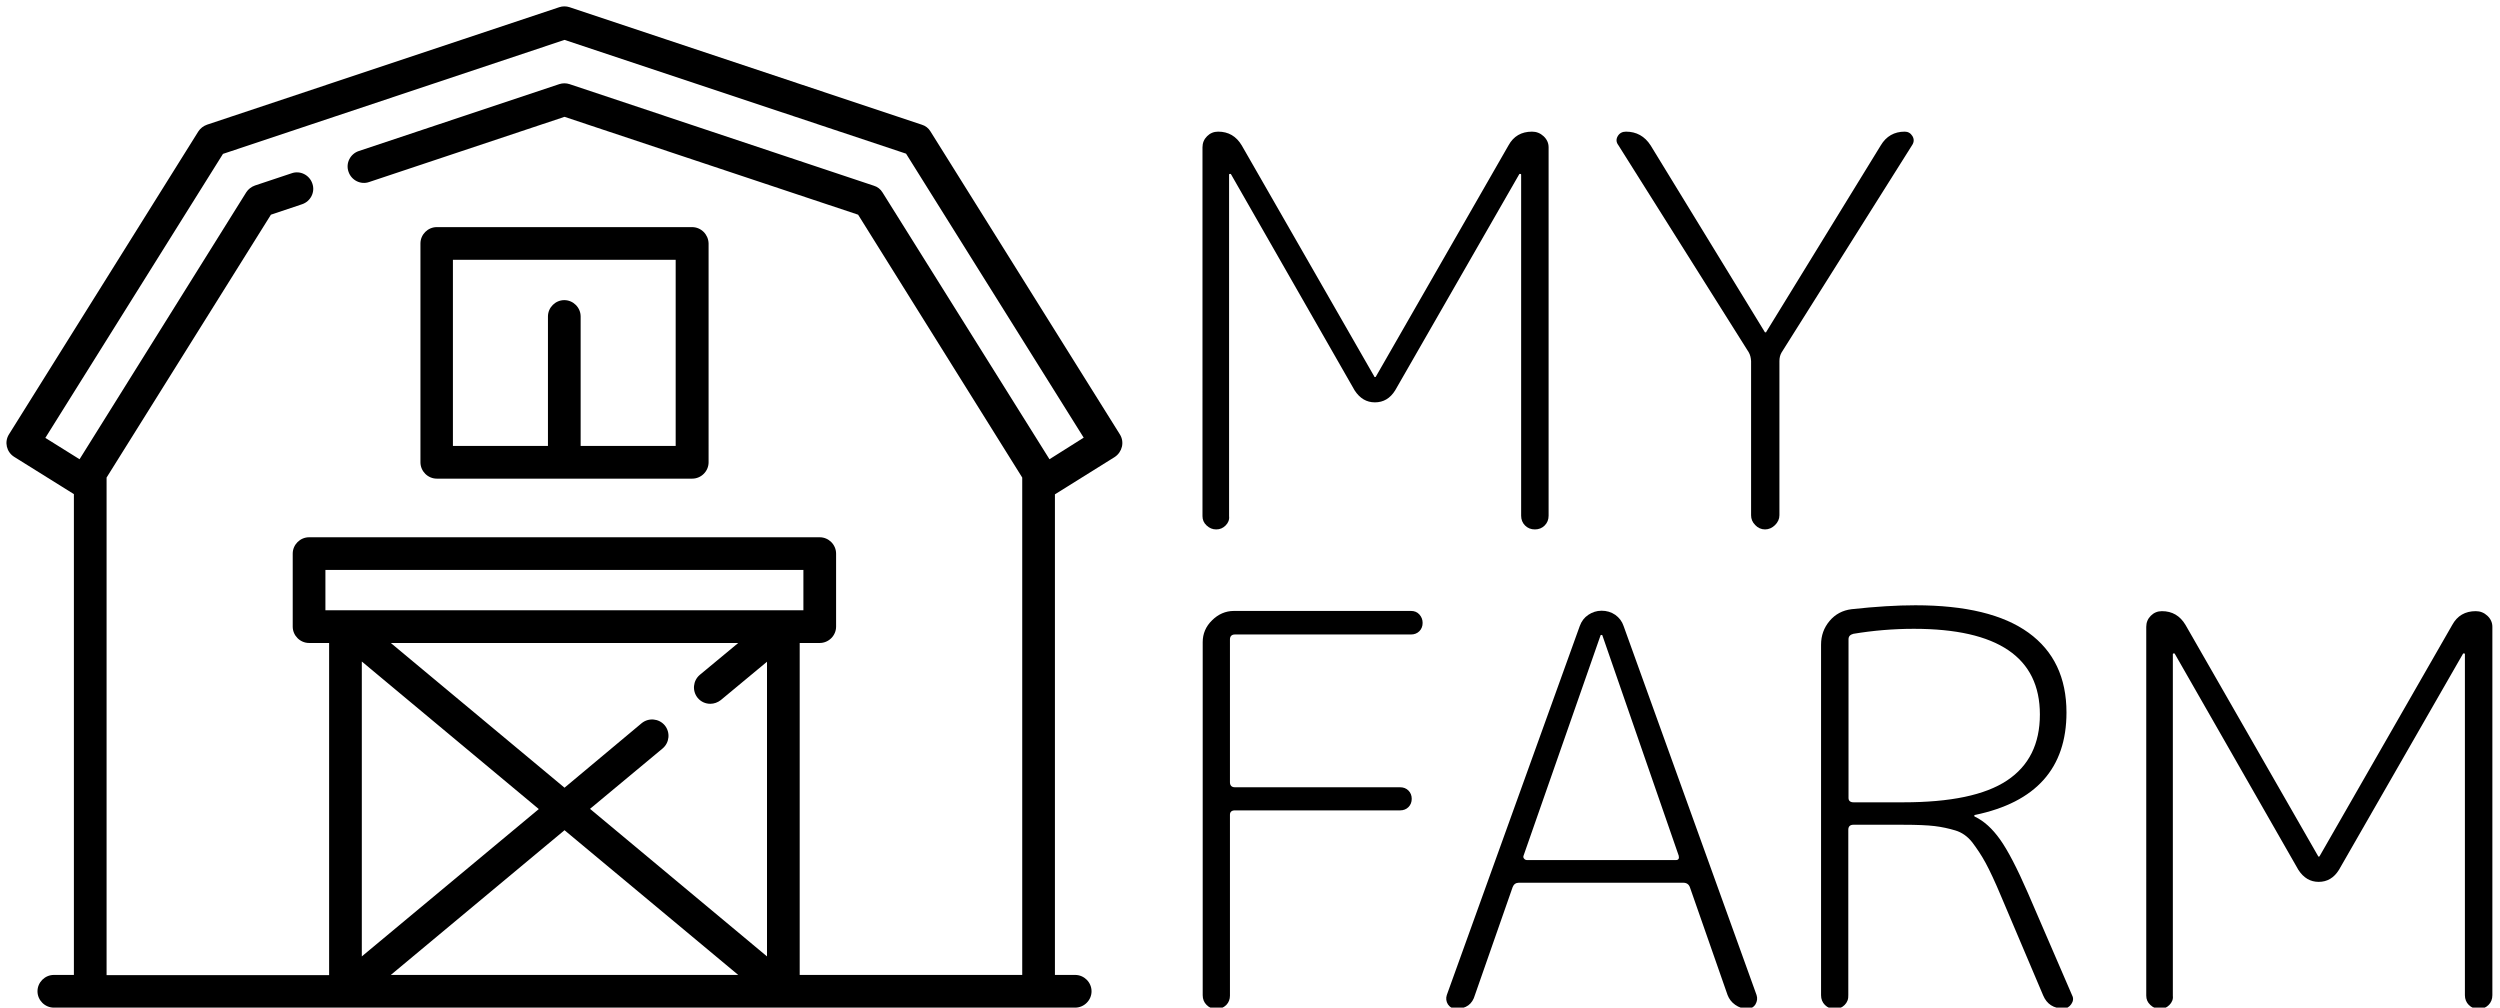 <?xml version="1.0" encoding="utf-8"?>
<!-- Generator: Adobe Illustrator 23.0.1, SVG Export Plug-In . SVG Version: 6.00 Build 0)  -->
<svg version="1.1" id="Capa_1" xmlns="http://www.w3.org/2000/svg" xmlns:xlink="http://www.w3.org/1999/xlink" x="0px" y="0px"
	 viewBox="0 0 1147 462.3" style="enable-background:new 0 0 1147 462.3;" xml:space="preserve">
<style type="text/css">
	.st0{enable-background:new    ;}
</style>
<g>
	<g>
		<g>
			<path d="M513.8,199.3l-86.9-139c-0.9-1.5-2.3-2.6-4-3.1L261.3,3.3c-1.5-0.5-3.2-0.5-4.7,0L95,57.2c-1.7,0.6-3.1,1.7-4,3.1
				l-86.9,139c-2.2,3.5-1.1,8.1,2.4,10.3l27.4,17.1v220.6h-9.2c-4.1,0-7.5,3.4-7.5,7.5s3.4,7.5,7.5,7.5h468.6c4.1,0,7.5-3.4,7.5-7.5
				s-3.4-7.5-7.5-7.5H484V226.8l27.4-17.1C514.9,207.4,516,202.8,513.8,199.3z M179.3,447.3l79.7-66.4l79.7,66.4H179.3z M166,438.8
				V303.5l81.2,67.7L166,438.8z M351.9,438.8l-81.2-67.7l33.3-27.7c3.2-2.7,3.6-7.4,1-10.6c-2.7-3.2-7.4-3.6-10.6-1L259,361.4
				L179.3,295h159.4l-17.6,14.6c-3.2,2.7-3.6,7.4-1,10.6c1.5,1.8,3.6,2.7,5.8,2.7c1.7,0,3.4-0.6,4.8-1.7l21.2-17.6V438.8z
				 M359.3,280h-210v-18.5h219.3V280H359.3L359.3,280z M481.5,210.7L404.9,88.3c-0.9-1.5-2.3-2.6-4-3.1L261.3,38.6
				c-1.5-0.5-3.2-0.5-4.7,0l-92,30.7c-3.9,1.3-6.1,5.6-4.7,9.5c1.3,3.9,5.6,6.1,9.5,4.7L259,53.6l134.7,44.9L469,219.1v228.2H366.9
				V295h9.2c4.1,0,7.5-3.4,7.5-7.5V254c0-4.1-3.4-7.5-7.5-7.5H141.8c-4.1,0-7.5,3.4-7.5,7.5v33.5c0,4.1,3.4,7.5,7.5,7.5h9.2v152.4
				H48.9V219.1l75.4-120.6l14.3-4.8c3.9-1.3,6.1-5.6,4.7-9.5c-1.3-3.9-5.6-6.1-9.5-4.7L117,85.1c-1.7,0.6-3.1,1.7-4,3.1L36.5,210.7
				l-15.7-9.8l81.5-130.3L259,18.3l156.7,52.2l81.5,130.3L481.5,210.7z"/>
		</g>
	</g>
</g>
<g>
	<g>
		<g>
			<path d="M317.5,104.2H200.4c-4.1,0-7.5,3.4-7.5,7.5v100.4c0,4.1,3.4,7.5,7.5,7.5h117.2c4.1,0,7.5-3.4,7.5-7.5V111.7
				C325,107.6,321.7,104.2,317.5,104.2z M310,204.6h-43.6v-59.4c0-4.1-3.4-7.5-7.5-7.5s-7.5,3.4-7.5,7.5v59.4h-43.6v-85.4H310V204.6
				z"/>
		</g>
	</g>
</g>
<g class="st0">
	<path d="M562.3,241.1c-1.2,1.2-2.6,1.8-4.3,1.8c-1.7,0-3.1-0.6-4.4-1.8c-1.3-1.2-1.9-2.6-1.9-4.3V67.6c0-2,0.7-3.7,2.1-5.1
		c1.4-1.4,3.1-2.1,5.1-2.1c4.7,0,8.3,2.1,10.8,6.3l60.8,106c0,0.2,0.1,0.3,0.3,0.3c0.3,0,0.5-0.1,0.5-0.3l60.8-106
		c2.3-4.2,5.9-6.3,10.8-6.3c2,0,3.8,0.7,5.3,2.1c1.5,1.4,2.3,3.1,2.3,5.1v169c0,1.8-0.6,3.3-1.8,4.5c-1.2,1.2-2.7,1.8-4.5,1.8
		c-1.8,0-3.3-0.6-4.5-1.8c-1.2-1.2-1.8-2.7-1.8-4.5V80.1c0-0.2-0.1-0.3-0.3-0.3h-0.5l-57,99.3c-2.3,3.7-5.4,5.5-9.3,5.5
		c-3.8,0-6.9-1.8-9.3-5.5l-56.8-99.3h-0.5c-0.2,0-0.3,0.1-0.3,0.3v156.7C564.1,238.5,563.5,239.9,562.3,241.1z"/>
	<path d="M802.3,161.6l-59.8-95c-1-1.3-1.1-2.7-0.3-4.1c0.8-1.4,2.1-2.1,3.8-2.1c4.8,0,8.6,2.1,11.3,6.3l52.3,85.5
		c0,0.2,0.2,0.3,0.5,0.3c0.2,0,0.3-0.1,0.3-0.3l52.5-85.5c2.5-4.2,6.2-6.3,11-6.3c1.5,0,2.7,0.7,3.5,2c0.8,1.3,0.8,2.7,0,4l-60,95.3
		c-0.7,1.2-1,2.5-1,4v70.7c0,1.7-0.7,3.2-2,4.5c-1.3,1.3-2.9,2-4.6,2s-3.3-0.7-4.5-2c-1.3-1.3-1.9-2.8-1.9-4.5v-70.7
		C803.3,164.1,803,162.8,802.3,161.6z"/>
</g>
<g class="st0">
	<path d="M562.6,461.1c-1.2,1.2-2.7,1.8-4.5,1.8c-1.8,0-3.3-0.6-4.5-1.8c-1.2-1.2-1.8-2.7-1.8-4.5v-162c0-3.8,1.4-7.2,4.3-10
		c2.8-2.8,6.2-4.3,10-4.3h81.3c1.5,0,2.8,0.5,3.8,1.6c1,1.1,1.5,2.4,1.5,3.9s-0.5,2.8-1.5,3.8s-2.3,1.5-3.8,1.5h-80.8
		c-1.5,0-2.3,0.8-2.3,2.3v65.5c0,1.5,0.8,2.3,2.3,2.3h75.8c1.5,0,2.8,0.5,3.8,1.5s1.5,2.3,1.5,3.8s-0.5,2.8-1.5,3.8
		s-2.3,1.5-3.8,1.5h-75.8c-1.5,0-2.3,0.7-2.3,2v83C564.3,458.4,563.8,459.9,562.6,461.1z"/>
	<path d="M668.1,462.8c-1.7,0-2.9-0.7-3.8-2c-0.8-1.3-1-2.8-0.5-4.3l61-169.3c0.8-2.2,2.1-3.9,3.9-5.1s3.8-1.9,6.1-1.9
		c2.3,0,4.4,0.6,6.3,1.9c1.8,1.3,3.1,3,3.8,5.1l61,169.3c0.5,1.5,0.3,2.9-0.5,4.3c-0.8,1.3-2.1,2-3.8,2c-2,0-3.8-0.6-5.5-1.8
		c-1.7-1.2-2.8-2.7-3.5-4.5l-17.3-49.5c-0.5-1.3-1.5-2-3-2h-75.5c-1.3,0-2.3,0.7-2.8,2l-17.3,49.5
		C675.5,460.8,672.6,462.8,668.1,462.8z M734.3,291.6l-35.3,101c-0.2,0.5-0.1,1,0.3,1.4c0.3,0.4,0.8,0.6,1.3,0.6h68.3
		c1.2,0,1.6-0.7,1.3-2l-35-101c0-0.2-0.2-0.3-0.5-0.3C734.4,291.3,734.3,291.4,734.3,291.6z"/>
	<path d="M846.3,461.1c-1.2,1.2-2.7,1.8-4.5,1.8c-1.8,0-3.3-0.6-4.5-1.8c-1.2-1.2-1.8-2.7-1.8-4.5V295.8c0-4.2,1.3-7.8,3.9-10.9
		c2.6-3.1,6-4.9,10.1-5.4c11-1.2,20.8-1.8,29.3-1.8c23,0,40.3,4.2,51.9,12.6c11.6,8.4,17.4,20.6,17.4,36.6c0,25.5-14,41.2-42,47
		c-0.2,0-0.3,0.1-0.3,0.3c0,0.3,0.1,0.5,0.3,0.5c4.2,2,8,5.5,11.5,10.4c3.5,4.9,7.8,13.1,12.8,24.6l20.3,47c0.7,1.3,0.5,2.7-0.4,4
		c-0.9,1.3-2.1,2-3.6,2c-4.5,0-7.6-2-9.3-6l-19.3-45.5c-2.8-6.7-5.2-11.8-7.1-15.3c-1.9-3.5-4-6.6-6.1-9.4c-2.2-2.8-4.8-4.6-7.8-5.5
		c-3-0.9-6.2-1.6-9.5-2c-3.3-0.4-8.2-0.6-14.5-0.6h-22.8c-1.5,0-2.3,0.8-2.3,2.3v75.8C848.1,458.4,847.5,459.9,846.3,461.1z
		 M848.1,293.3v72.8c0,1.3,0.8,2,2.3,2h22.8c21.7,0,37.5-3.3,47.6-10c10.1-6.7,15.1-16.8,15.1-30.3c0-26.2-19.3-39.3-57.8-39.3
		c-9.5,0-18.8,0.8-27.8,2.3C848.8,291.2,848.1,292,848.1,293.3z"/>
	<path d="M995.3,461.1c-1.2,1.2-2.6,1.8-4.3,1.8c-1.7,0-3.1-0.6-4.4-1.8c-1.3-1.2-1.9-2.6-1.9-4.3V287.6c0-2,0.7-3.7,2.1-5.1
		c1.4-1.4,3.1-2.1,5.1-2.1c4.7,0,8.3,2.1,10.8,6.3l60.8,106c0,0.2,0.1,0.3,0.3,0.3c0.3,0,0.5-0.1,0.5-0.3l60.8-106
		c2.3-4.2,5.9-6.3,10.8-6.3c2,0,3.8,0.7,5.3,2.1c1.5,1.4,2.3,3.1,2.3,5.1v169c0,1.8-0.6,3.3-1.8,4.5c-1.2,1.2-2.7,1.8-4.5,1.8
		c-1.8,0-3.3-0.6-4.5-1.8c-1.2-1.2-1.8-2.7-1.8-4.5V300.1c0-0.2-0.1-0.3-0.3-0.3h-0.5l-57,99.3c-2.3,3.7-5.4,5.5-9.3,5.5
		c-3.8,0-6.9-1.8-9.3-5.5l-56.8-99.3h-0.5c-0.2,0-0.3,0.1-0.3,0.3v156.8C997.1,458.5,996.5,459.9,995.3,461.1z"/>
</g>
</svg>
